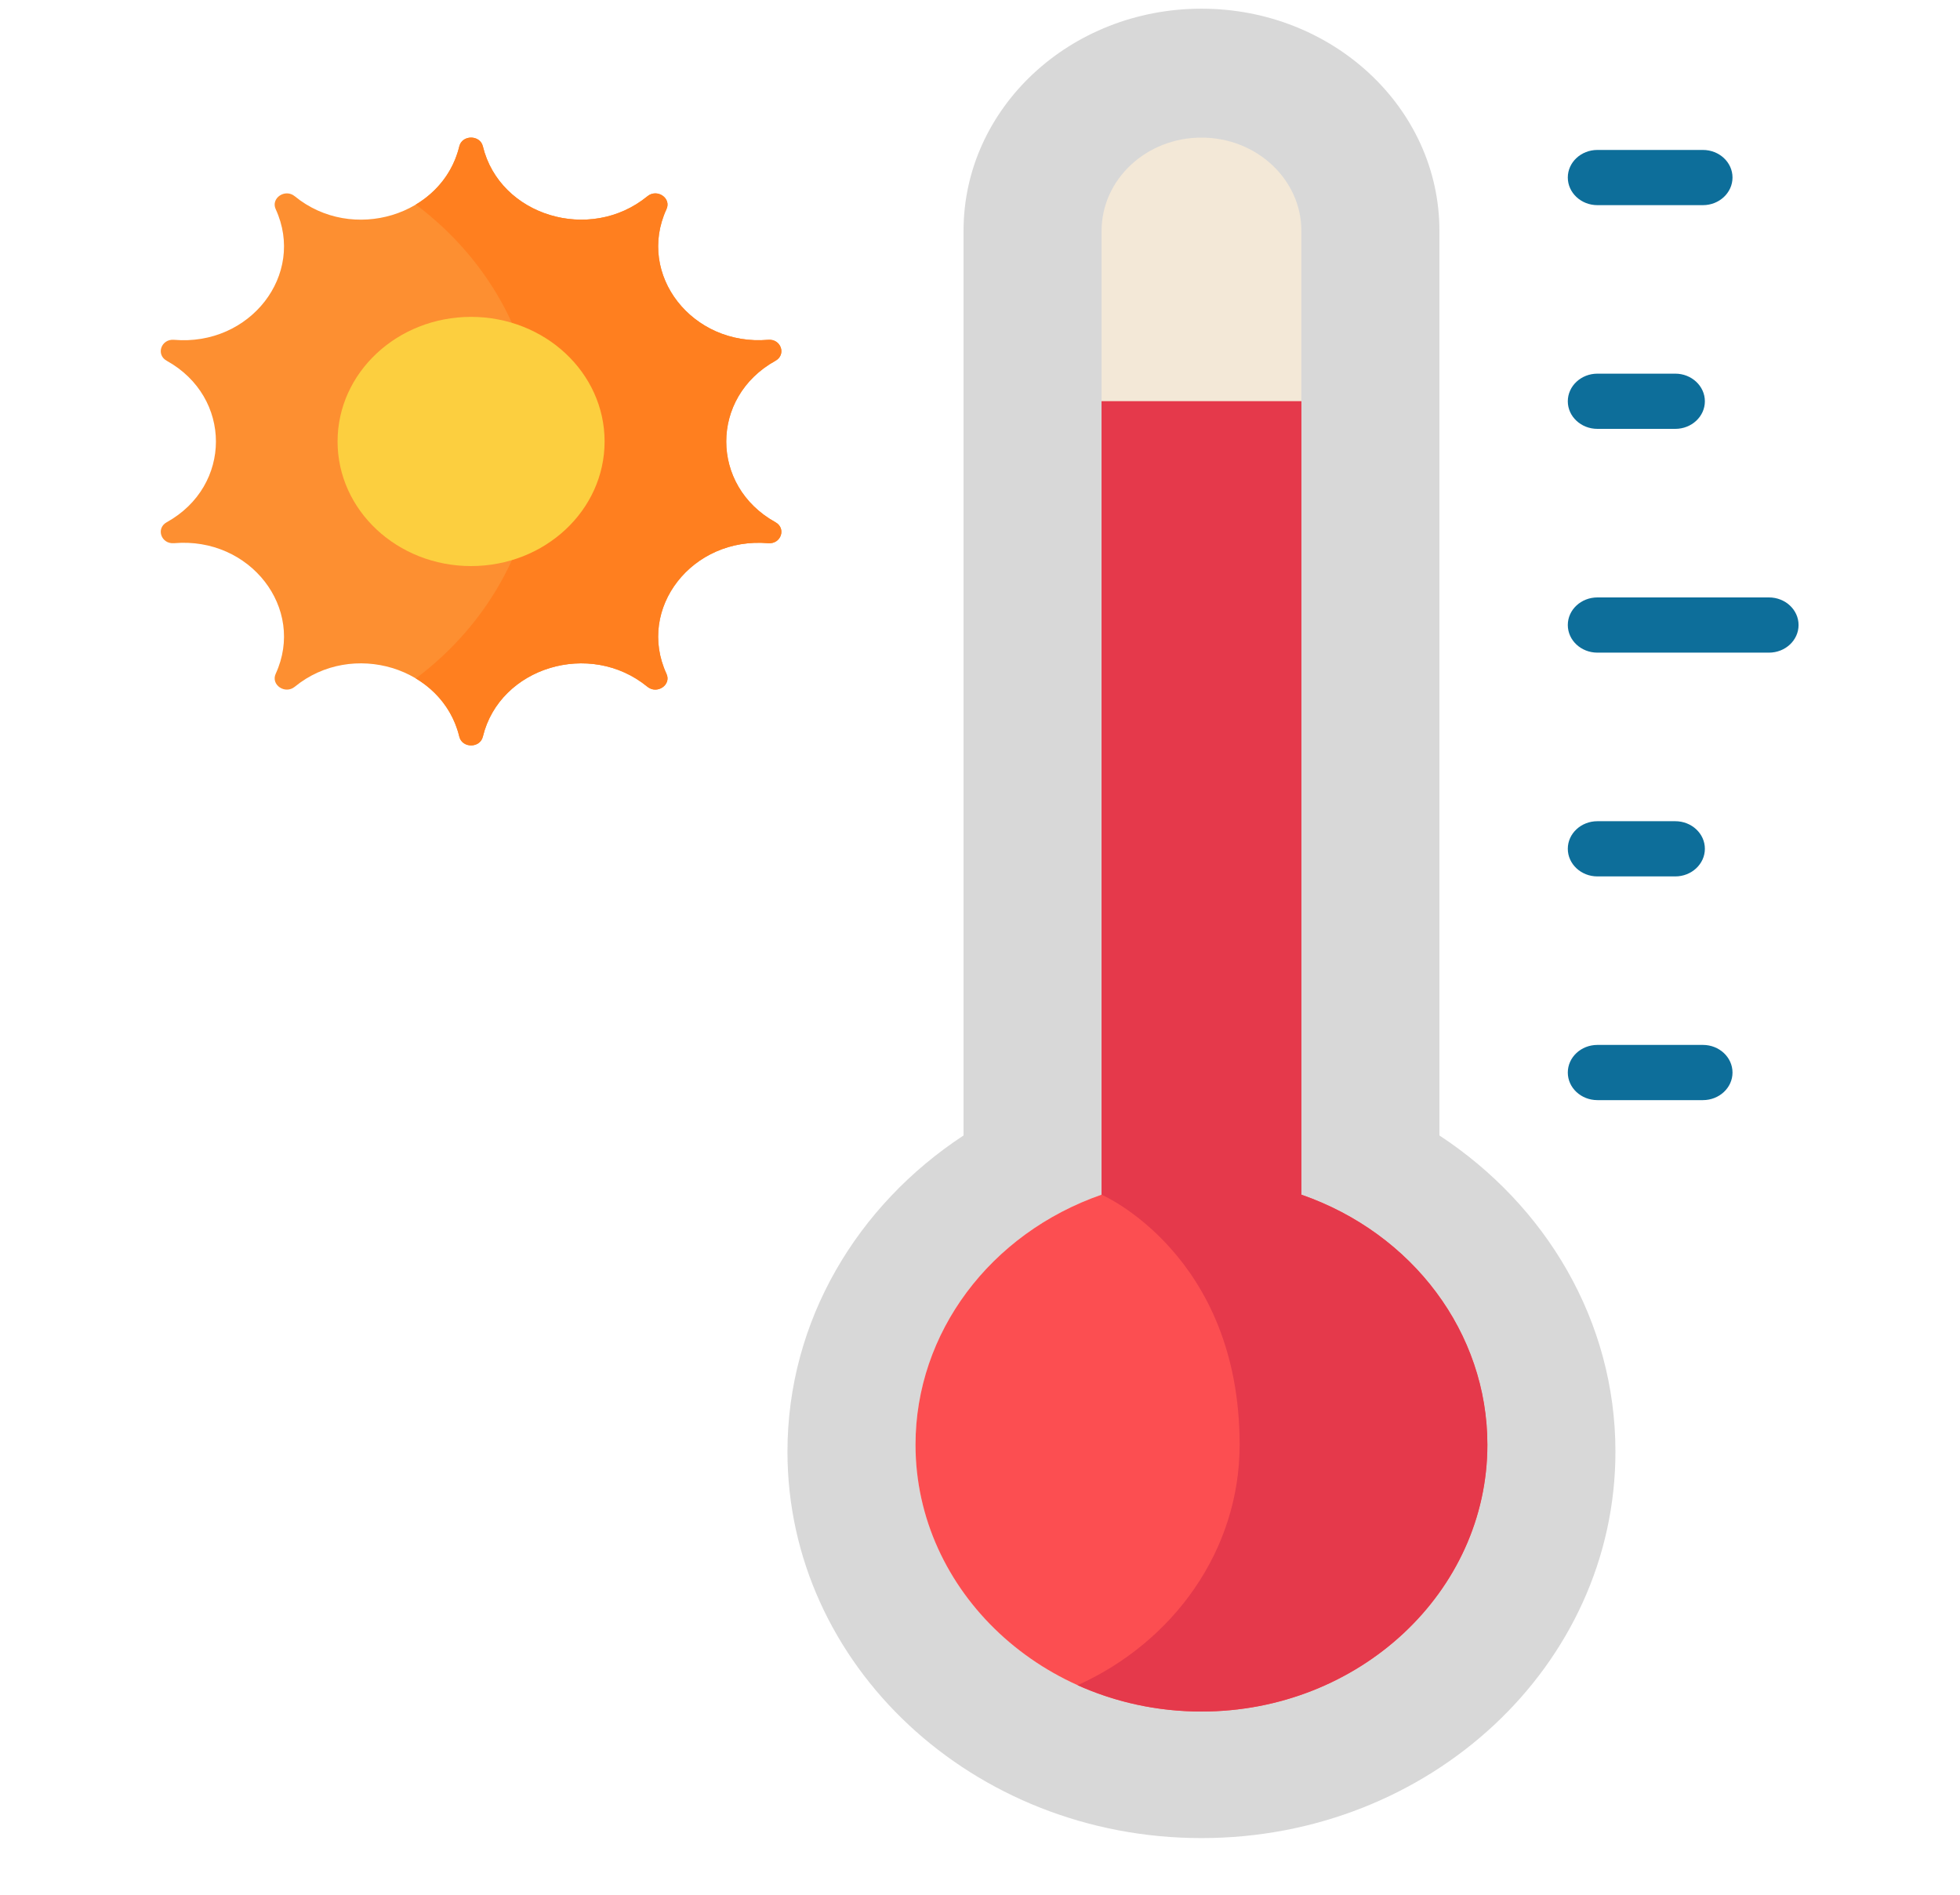 <svg width="30" height="29" viewBox="0 0 30 29" fill="none" xmlns="http://www.w3.org/2000/svg">
<g clip-path="url(#clip0)">
<path d="M7.391 2.24C7.649 3.304 9.031 3.723 9.909 3.004C10.057 2.882 10.28 3.033 10.201 3.202C9.74 4.204 10.594 5.301 11.758 5.201C11.954 5.184 12.039 5.428 11.869 5.522C10.865 6.079 10.865 7.436 11.869 7.993C12.039 8.087 11.954 8.33 11.758 8.314C10.594 8.213 9.74 9.311 10.201 10.312C10.28 10.482 10.057 10.632 9.909 10.511C9.031 9.792 7.649 10.211 7.391 11.274C7.348 11.454 7.073 11.454 7.03 11.274C6.773 10.211 5.39 9.792 4.512 10.511C4.364 10.632 4.142 10.482 4.22 10.312C4.681 9.311 3.827 8.213 2.664 8.314C2.467 8.33 2.382 8.087 2.552 7.993C3.556 7.436 3.556 6.079 2.552 5.522C2.382 5.428 2.467 5.184 2.664 5.201C3.827 5.301 4.681 4.204 4.22 3.202C4.142 3.033 4.364 2.882 4.512 3.004C5.39 3.723 6.773 3.304 7.03 2.24C7.073 2.061 7.348 2.061 7.391 2.24Z" fill="#FD8F31"/>
<path d="M11.869 7.993C10.865 7.436 10.865 6.079 11.869 5.522C12.039 5.428 11.954 5.184 11.758 5.201C10.595 5.301 9.74 4.204 10.201 3.202C10.28 3.033 10.058 2.882 9.909 3.004C9.031 3.723 7.649 3.304 7.391 2.24C7.348 2.061 7.073 2.061 7.03 2.24C6.935 2.634 6.686 2.938 6.365 3.131C7.502 3.983 8.23 5.291 8.23 6.758C8.23 8.224 7.502 9.532 6.365 10.384C6.686 10.576 6.935 10.881 7.03 11.274C7.073 11.454 7.348 11.454 7.391 11.274C7.649 10.211 9.031 9.792 9.909 10.511C10.058 10.633 10.28 10.482 10.201 10.313C9.74 9.311 10.595 8.214 11.758 8.314C11.954 8.331 12.039 8.087 11.869 7.993Z" fill="#FF7F1F"/>
<path d="M9.254 6.757C9.254 7.811 8.339 8.664 7.21 8.664C6.082 8.664 5.167 7.811 5.167 6.757C5.167 5.704 6.082 4.85 7.21 4.85C8.339 4.85 9.254 5.704 9.254 6.757Z" fill="#FCCF3F"/>
<path d="M22.032 17.379V3.533C22.032 1.655 20.401 0.133 18.39 0.133C16.378 0.133 14.748 1.655 14.748 3.533V17.379C13.118 18.449 12.053 20.218 12.053 22.219C12.053 25.485 14.89 28.133 18.39 28.133C21.889 28.133 24.726 25.485 24.726 22.219C24.726 20.218 23.661 18.449 22.032 17.379Z" fill="#D8D8D8"/>
<path d="M18.39 26.196C15.976 26.196 14.013 24.364 14.013 22.112C14.013 20.402 15.152 18.879 16.861 18.285V3.533C16.861 2.746 17.546 2.106 18.39 2.106C19.233 2.106 19.919 2.746 19.919 3.533V18.285C21.627 18.879 22.766 20.401 22.766 22.112C22.766 24.364 20.803 26.196 18.39 26.196Z" fill="#F3E8D7"/>
<path d="M16.861 6.142V18.285C15.152 18.879 14.013 20.401 14.013 22.112C14.013 24.364 15.976 26.196 18.39 26.196C20.803 26.196 22.766 24.364 22.766 22.112C22.766 20.401 21.627 18.879 19.919 18.285V6.142H16.861Z" fill="#FC4E51"/>
<path d="M27.076 9.989H24.45C24.2 9.989 23.997 9.8 23.997 9.566C23.997 9.333 24.2 9.144 24.45 9.144H27.076C27.326 9.144 27.529 9.333 27.529 9.566C27.529 9.8 27.326 9.989 27.076 9.989Z" fill="#0D6E9A"/>
<path d="M25.642 6.564H24.45C24.2 6.564 23.997 6.375 23.997 6.142C23.997 5.909 24.2 5.719 24.45 5.719H25.642C25.892 5.719 26.095 5.909 26.095 6.142C26.095 6.375 25.892 6.564 25.642 6.564Z" fill="#0D6E9A"/>
<path d="M26.065 3.14H24.45C24.2 3.14 23.997 2.95 23.997 2.717C23.997 2.484 24.2 2.295 24.45 2.295H26.065C26.315 2.295 26.518 2.484 26.518 2.717C26.518 2.95 26.315 3.14 26.065 3.14Z" fill="#0D6E9A"/>
<path d="M26.065 16.838H24.45C24.2 16.838 23.997 16.649 23.997 16.416C23.997 16.182 24.2 15.993 24.45 15.993H26.065C26.315 15.993 26.518 16.182 26.518 16.416C26.518 16.649 26.315 16.838 26.065 16.838Z" fill="#0D6E9A"/>
<path d="M25.642 13.414H24.45C24.2 13.414 23.997 13.224 23.997 12.991C23.997 12.758 24.2 12.569 24.45 12.569H25.642C25.892 12.569 26.095 12.758 26.095 12.991C26.095 13.224 25.892 13.414 25.642 13.414Z" fill="#0D6E9A"/>
<path d="M19.919 18.285V6.142H16.861V18.285C16.861 18.285 18.974 19.2 18.974 22.112C18.974 23.73 17.96 25.132 16.494 25.793C17.068 26.051 17.711 26.196 18.39 26.196C20.803 26.196 22.766 24.364 22.766 22.112C22.766 20.401 21.627 18.879 19.919 18.285Z" fill="#E5394B"/>
</g>
<defs>
<clipPath id="clip0">
<rect width="30" height="28" fill="white" transform="translate(0 0.133)"/>
</clipPath>
</defs>
</svg>

